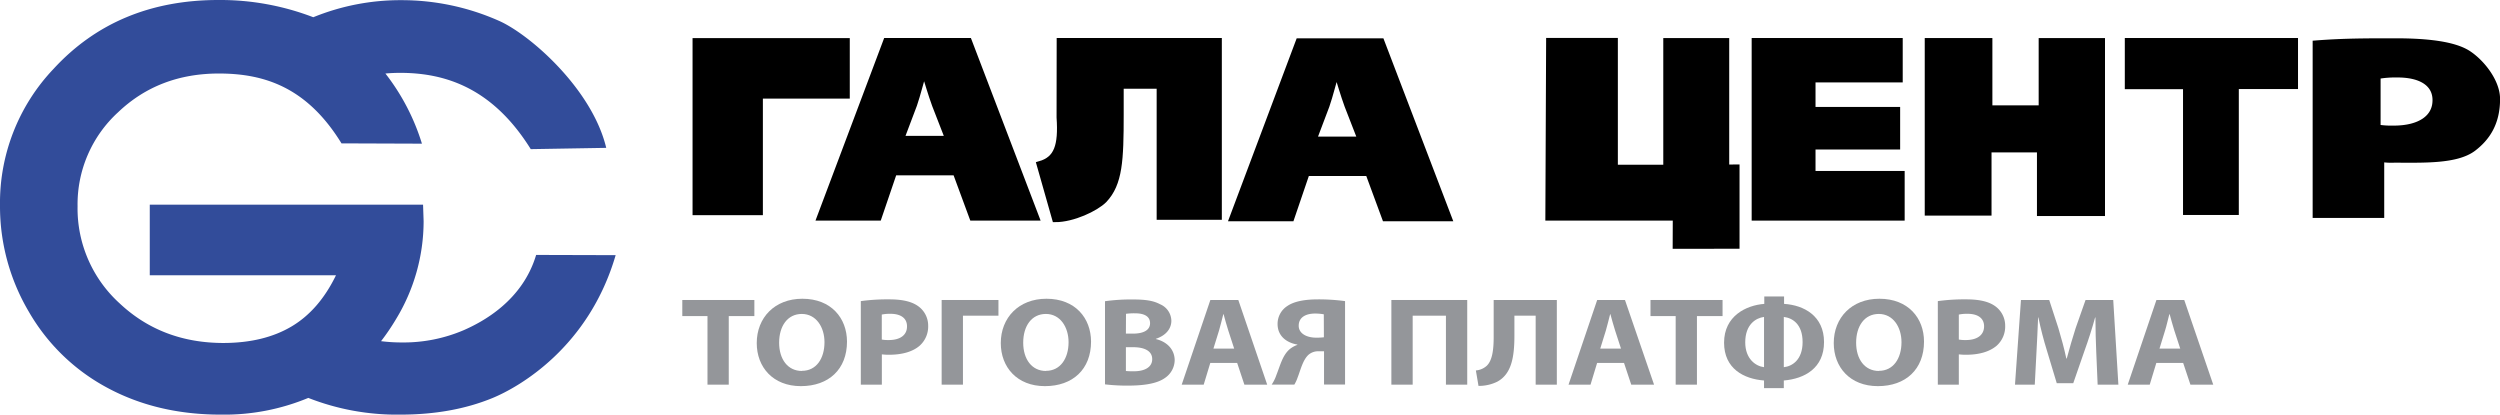 <svg id="Слой_2" data-name="Слой 2" xmlns="http://www.w3.org/2000/svg" viewBox="0 0 758.35 125.77">
  <defs>
    <style>
      .cls-1 {
        stroke: #000;
        stroke-miterlimit: 10;
        stroke-width: 2px;
      }

      .cls-2 {
        fill: #94969a;
      }

      .cls-3 {
        fill: #324c9a;
      }
    </style>
  </defs>
  <g>
    <g>
      <polygon class="cls-1" points="256.77 12.56 211.08 12.56 211.08 64.27 230.41 64.27 230.41 28.91 256.77 28.91 256.77 12.56"/>
      <path class="cls-1" d="M289.27,56.9l-20.09,53.4h17.64l4.68-13.74h18.83l5.07,13.74h19.18L314.19,56.9Zm4.33,29.69,3.95-10.44c1.07-3.1,2.05-7.15,3-10.32h.2c1,3.17,2.14,7.15,3.31,10.32l4.06,10.44Z" transform="translate(-20.37 -44.38)"/>
      <path class="cls-1" d="M341.87,80c.59,8.64-.8,12.76-6.05,14.26l4.69,16.51c5.26,0,12.17-3.24,14.72-5.79,4.68-4.94,5-12,5-25.78V70.29h12v39.76H390V56.91h-48.1Z" transform="translate(-20.37 -44.38)"/>
      <polygon class="cls-1" points="523.54 12.55 505.54 12.55 505.54 50.97 489.76 50.97 489.76 12.5 470 12.5 469.77 65.92 508.42 65.92 508.39 74.48 526.67 74.45 526.67 50.89 523.54 50.92 523.54 12.55"/>
      <polygon class="cls-1" points="549.72 44.35 575.39 44.35 575.39 33.44 549.72 33.44 549.72 24 576.17 24 576.17 12.53 532.35 12.53 532.35 65.92 576.76 65.92 576.76 52.86 549.72 52.86 549.72 44.35"/>
      <polygon class="cls-1" points="619.41 32.96 603.37 32.96 603.37 12.54 584.85 12.54 584.85 64.4 603.11 64.4 603.11 45.23 618.89 45.23 618.89 64.53 637.53 64.53 637.53 12.55 619.41 12.55 619.41 32.96"/>
      <polygon class="cls-1" points="645.54 26.05 663.2 26.05 663.2 64.21 678.12 64.21 678.12 26.01 696.08 26.01 696.08 12.53 645.54 12.53 645.54 26.05"/>
      <path class="cls-1" d="M769,60.68C764.56,57.82,756.12,57,747,57s-15.57,0-24.11.65v51.84H742.6v-17a18.75,18.75,0,0,0,4,.24c8.78,0,18.9.44,24-3.45,3.9-3,7.14-7.34,7.14-14.9C777.72,69.18,773.14,63.38,769,60.68ZM746.5,83.48a27.58,27.58,0,0,1-5-.32V67.35a31.66,31.66,0,0,1,6.14-.47c7.42,0,11.61,2.94,11.61,7.86C759.28,80.22,754.41,83.48,746.5,83.48Z" transform="translate(-20.37 -44.38)"/>
      <path class="cls-1" d="M414.4,57,394.31,110.5H412l4.68-13.74h18.83l5.07,13.74h19.18L439.32,57Zm4.33,29.82,3.95-10.44c1.07-3.09,2.05-7.14,3-10.32h.2c1,3.18,2.14,7.15,3.31,10.32l4.06,10.44Z" transform="translate(-20.37 -44.38)"/>
    </g>
    <g>
      <polygon class="cls-2" points="206.97 95.88 214.61 95.88 214.61 116.68 221.06 116.68 221.06 95.88 228.83 95.88 228.83 91 206.97 91 206.97 95.88"/>
      <path class="cls-2" d="M263.76,135c-8.4,0-13.84,5.75-13.84,13.45,0,7.31,4.94,13.06,13.38,13.06s14-5.1,14-13.52C277.27,140.87,272.5,135,263.76,135Zm-.12,21.91c-4.31,0-6.93-3.55-6.93-8.58s2.54-8.72,6.88-8.72,6.88,4,6.88,8.57C270.47,153.13,268,156.87,263.64,156.87Z" transform="translate(-20.37 -44.38)"/>
      <path class="cls-2" d="M298.88,137.25c-1.9-1.37-4.73-2.06-8.69-2.06a59.1,59.1,0,0,0-8.7.53v25.34h6.38v-9.19a17,17,0,0,0,2.19.12c3.8,0,7.05-.84,9.24-2.71a7.78,7.78,0,0,0,2.62-6.09A7.22,7.22,0,0,0,298.88,137.25ZM290,147.53a11.14,11.14,0,0,1-2.15-.15V139.8a11.65,11.65,0,0,1,2.65-.23c3.21,0,5,1.41,5,3.77C295.55,146,293.44,147.53,290,147.53Z" transform="translate(-20.37 -44.38)"/>
      <polygon class="cls-2" points="285.64 116.68 292.1 116.68 292.1 95.76 302.87 95.76 302.87 91 285.64 91 285.64 116.68"/>
      <path class="cls-2" d="M337.8,135c-8.4,0-13.85,5.75-13.85,13.45,0,7.31,4.94,13.06,13.38,13.06s14-5.1,14-13.52C351.3,140.87,346.54,135,337.8,135Zm-.13,21.91c-4.3,0-6.92-3.55-6.92-8.58s2.53-8.72,6.88-8.72,6.88,4,6.88,8.57C344.51,153.13,342,156.87,337.67,156.87Z" transform="translate(-20.37 -44.38)"/>
      <path class="cls-2" d="M371,147.23v-.08c3.21-1.06,4.69-3.2,4.69-5.48a5.56,5.56,0,0,0-3.42-5c-2.07-1.11-4.47-1.45-8.4-1.45a57.36,57.36,0,0,0-8.31.53v25.22a55.13,55.13,0,0,0,7,.38c5.66,0,9.12-.84,11.19-2.32a6.64,6.64,0,0,0,2.95-5.45C376.63,150.24,374.22,148,371,147.23Zm-9.07-7.66a18.94,18.94,0,0,1,2.74-.15c2.92,0,4.56,1,4.56,3s-1.81,3.16-5.19,3.16H361.9ZM364.39,157a21.35,21.35,0,0,1-2.49-.08V149.7h2.2c3.2,0,5.78,1,5.78,3.62S367.3,157,364.39,157Z" transform="translate(-20.37 -44.38)"/>
      <path class="cls-2" d="M387.52,135.38l-8.69,25.68h6.67l2-6.59h8.15l2.19,6.59h6.92L396,135.38Zm.93,14.74,1.69-5.44c.46-1.49.88-3.43,1.31-5h.08c.42,1.53.93,3.43,1.44,5l1.77,5.44Z" transform="translate(-20.37 -44.38)"/>
      <path class="cls-2" d="M410.86,137.21a6.44,6.44,0,0,0-2.95,5.45c0,3.73,2.83,5.71,6,6.24V149a7.62,7.62,0,0,0-2.36,1.33c-2.15,1.87-2.83,4.88-4,7.81a12.06,12.06,0,0,1-1.43,2.9H413a10.9,10.9,0,0,0,1-2.18c.84-2.09,1.56-5.37,3.37-6.93a4.54,4.54,0,0,1,3-1H422v10.1h6.38V135.72a60.68,60.68,0,0,0-8.19-.53C416.52,135.19,413.06,135.69,410.86,137.21Zm11.1,9.48a19.16,19.16,0,0,1-2.32.12c-2.91,0-5.32-1.26-5.32-3.62,0-2.63,2.24-3.7,5-3.7a15.08,15.08,0,0,1,2.61.23Z" transform="translate(-20.37 -44.38)"/>
      <polygon class="cls-2" points="422.06 116.68 428.52 116.68 428.52 95.76 438.61 95.76 438.61 116.68 445.07 116.68 445.07 91 422.06 91 422.06 116.68"/>
      <path class="cls-2" d="M473.46,146.62c0,3.88-.42,7.16-2.15,8.76a5.57,5.57,0,0,1-3.25,1.37l.8,4.69a12.66,12.66,0,0,0,5.65-1.26c4.31-2.29,5.24-7.35,5.24-13.94v-6.1h6.45v20.92h6.42V135.38H473.46Z" transform="translate(-20.37 -44.38)"/>
      <path class="cls-2" d="M504.86,135.38l-8.69,25.68h6.67l2-6.59H513l2.19,6.59h6.92l-8.82-25.68Zm.93,14.74,1.69-5.44c.46-1.49.88-3.43,1.31-5h.08c.42,1.53.93,3.43,1.44,5l1.77,5.44Z" transform="translate(-20.37 -44.38)"/>
      <polygon class="cls-2" points="500.66 95.88 508.3 95.88 508.3 116.68 514.75 116.68 514.75 95.88 522.52 95.88 522.52 91 500.66 91 500.66 95.88"/>
      <path class="cls-2" d="M561.55,136.56v-2.25h-6v2.25c-5.49.42-12.2,3.66-12.2,11.77,0,7.89,6,11,12.12,11.47v2.32h6V159.8c6.29-.53,12.2-3.73,12.2-11.66S567.58,136.94,561.55,136.56Zm-6.08,19.2c-2.53-.3-5.7-2.51-5.7-7.54,0-5.41,3.21-7.39,5.7-7.7Zm6,0V140.52c2.66.31,5.7,2.21,5.7,7.62S564,155.49,561.5,155.76Z" transform="translate(-20.37 -44.38)"/>
      <path class="cls-2" d="M590.46,135c-8.4,0-13.84,5.75-13.84,13.45,0,7.31,4.93,13.06,13.38,13.06s14-5.1,14-13.52C604,140.87,599.2,135,590.46,135Zm-.13,21.91c-4.3,0-6.92-3.55-6.92-8.58s2.53-8.72,6.88-8.72,6.88,4,6.88,8.57C597.17,153.13,594.68,156.87,590.33,156.87Z" transform="translate(-20.37 -44.38)"/>
      <path class="cls-2" d="M625.58,137.25c-1.9-1.37-4.73-2.06-8.7-2.06a58.94,58.94,0,0,0-8.69.53v25.34h6.37v-9.19a17.09,17.09,0,0,0,2.2.12c3.8,0,7-.84,9.24-2.71a7.78,7.78,0,0,0,2.62-6.09A7.25,7.25,0,0,0,625.58,137.25Zm-8.87,10.28a11.27,11.27,0,0,1-2.15-.15V139.8a11.75,11.75,0,0,1,2.66-.23c3.21,0,5,1.41,5,3.77C622.24,146,620.13,147.53,616.71,147.53Z" transform="translate(-20.37 -44.38)"/>
      <path class="cls-2" d="M653,135.38l-3,8.53c-.93,2.86-1.9,6.25-2.7,9.22h-.13c-.63-3-1.52-6.21-2.4-9.18l-2.79-8.57h-8.57l-1.81,25.68h6l.51-9.76c.21-3.2.34-7.16.5-10.62h.09c.67,3.35,1.64,7,2.57,10l3,9.95h5l3.47-10c1.09-3,2.27-6.67,3.16-9.94H656c0,3.73.12,7.46.25,10.55l.42,9.83h6.29l-1.56-25.68Z" transform="translate(-20.37 -44.38)"/>
      <path class="cls-2" d="M682.94,135.38H674.5l-8.7,25.68h6.67l2-6.59h8.14l2.2,6.59h6.92Zm-7.51,14.74,1.68-5.44c.47-1.49.89-3.43,1.31-5h.09c.42,1.53.93,3.43,1.43,5l1.78,5.44Z" transform="translate(-20.37 -44.38)"/>
    </g>
    <path class="cls-3" d="M183,121.71c-4.17,14-16.36,20.37-22,22.84a46.36,46.36,0,0,1-18.78,3.71,49.28,49.28,0,0,1-6.26-.39,66.21,66.21,0,0,0,4.5-6.62,57.17,57.17,0,0,0,8.41-29.79l-.17-5H65.8v21.41h56.49q-5.13,10.59-13.5,15.55t-20.57,5q-18.75,0-31.54-12A38.87,38.87,0,0,1,43.9,106.9,37.82,37.82,0,0,1,56.22,78.41Q68.54,66.68,86.78,66.68c14,0,26.82,4.34,37.18,21.19l24.4.09a66.17,66.17,0,0,0-11.08-21.28c1.46-.13,3-.2,4.49-.2,14,0,28.19,4.82,39.6,23.14l22.89-.39c-4.24-17.8-23.11-34.38-32.57-38.55a72.73,72.73,0,0,0-29.55-6.25,69.87,69.87,0,0,0-26.74,5.18,78.78,78.78,0,0,0-28.74-5.23q-30.84,0-50.07,20.92a59,59,0,0,0-16.22,41.35A62.84,62.84,0,0,0,29.15,139,60.23,60.23,0,0,0,53,162.05q15.09,8.1,34.32,8.1a66.27,66.27,0,0,0,26.57-5.07,73.39,73.39,0,0,0,27.91,5.07q15.67,0,27.89-5c8.15-3.34,29.28-15.39,37.43-43.37Z" transform="translate(-20.37 -44.38)"/>
  </g>
</svg>
